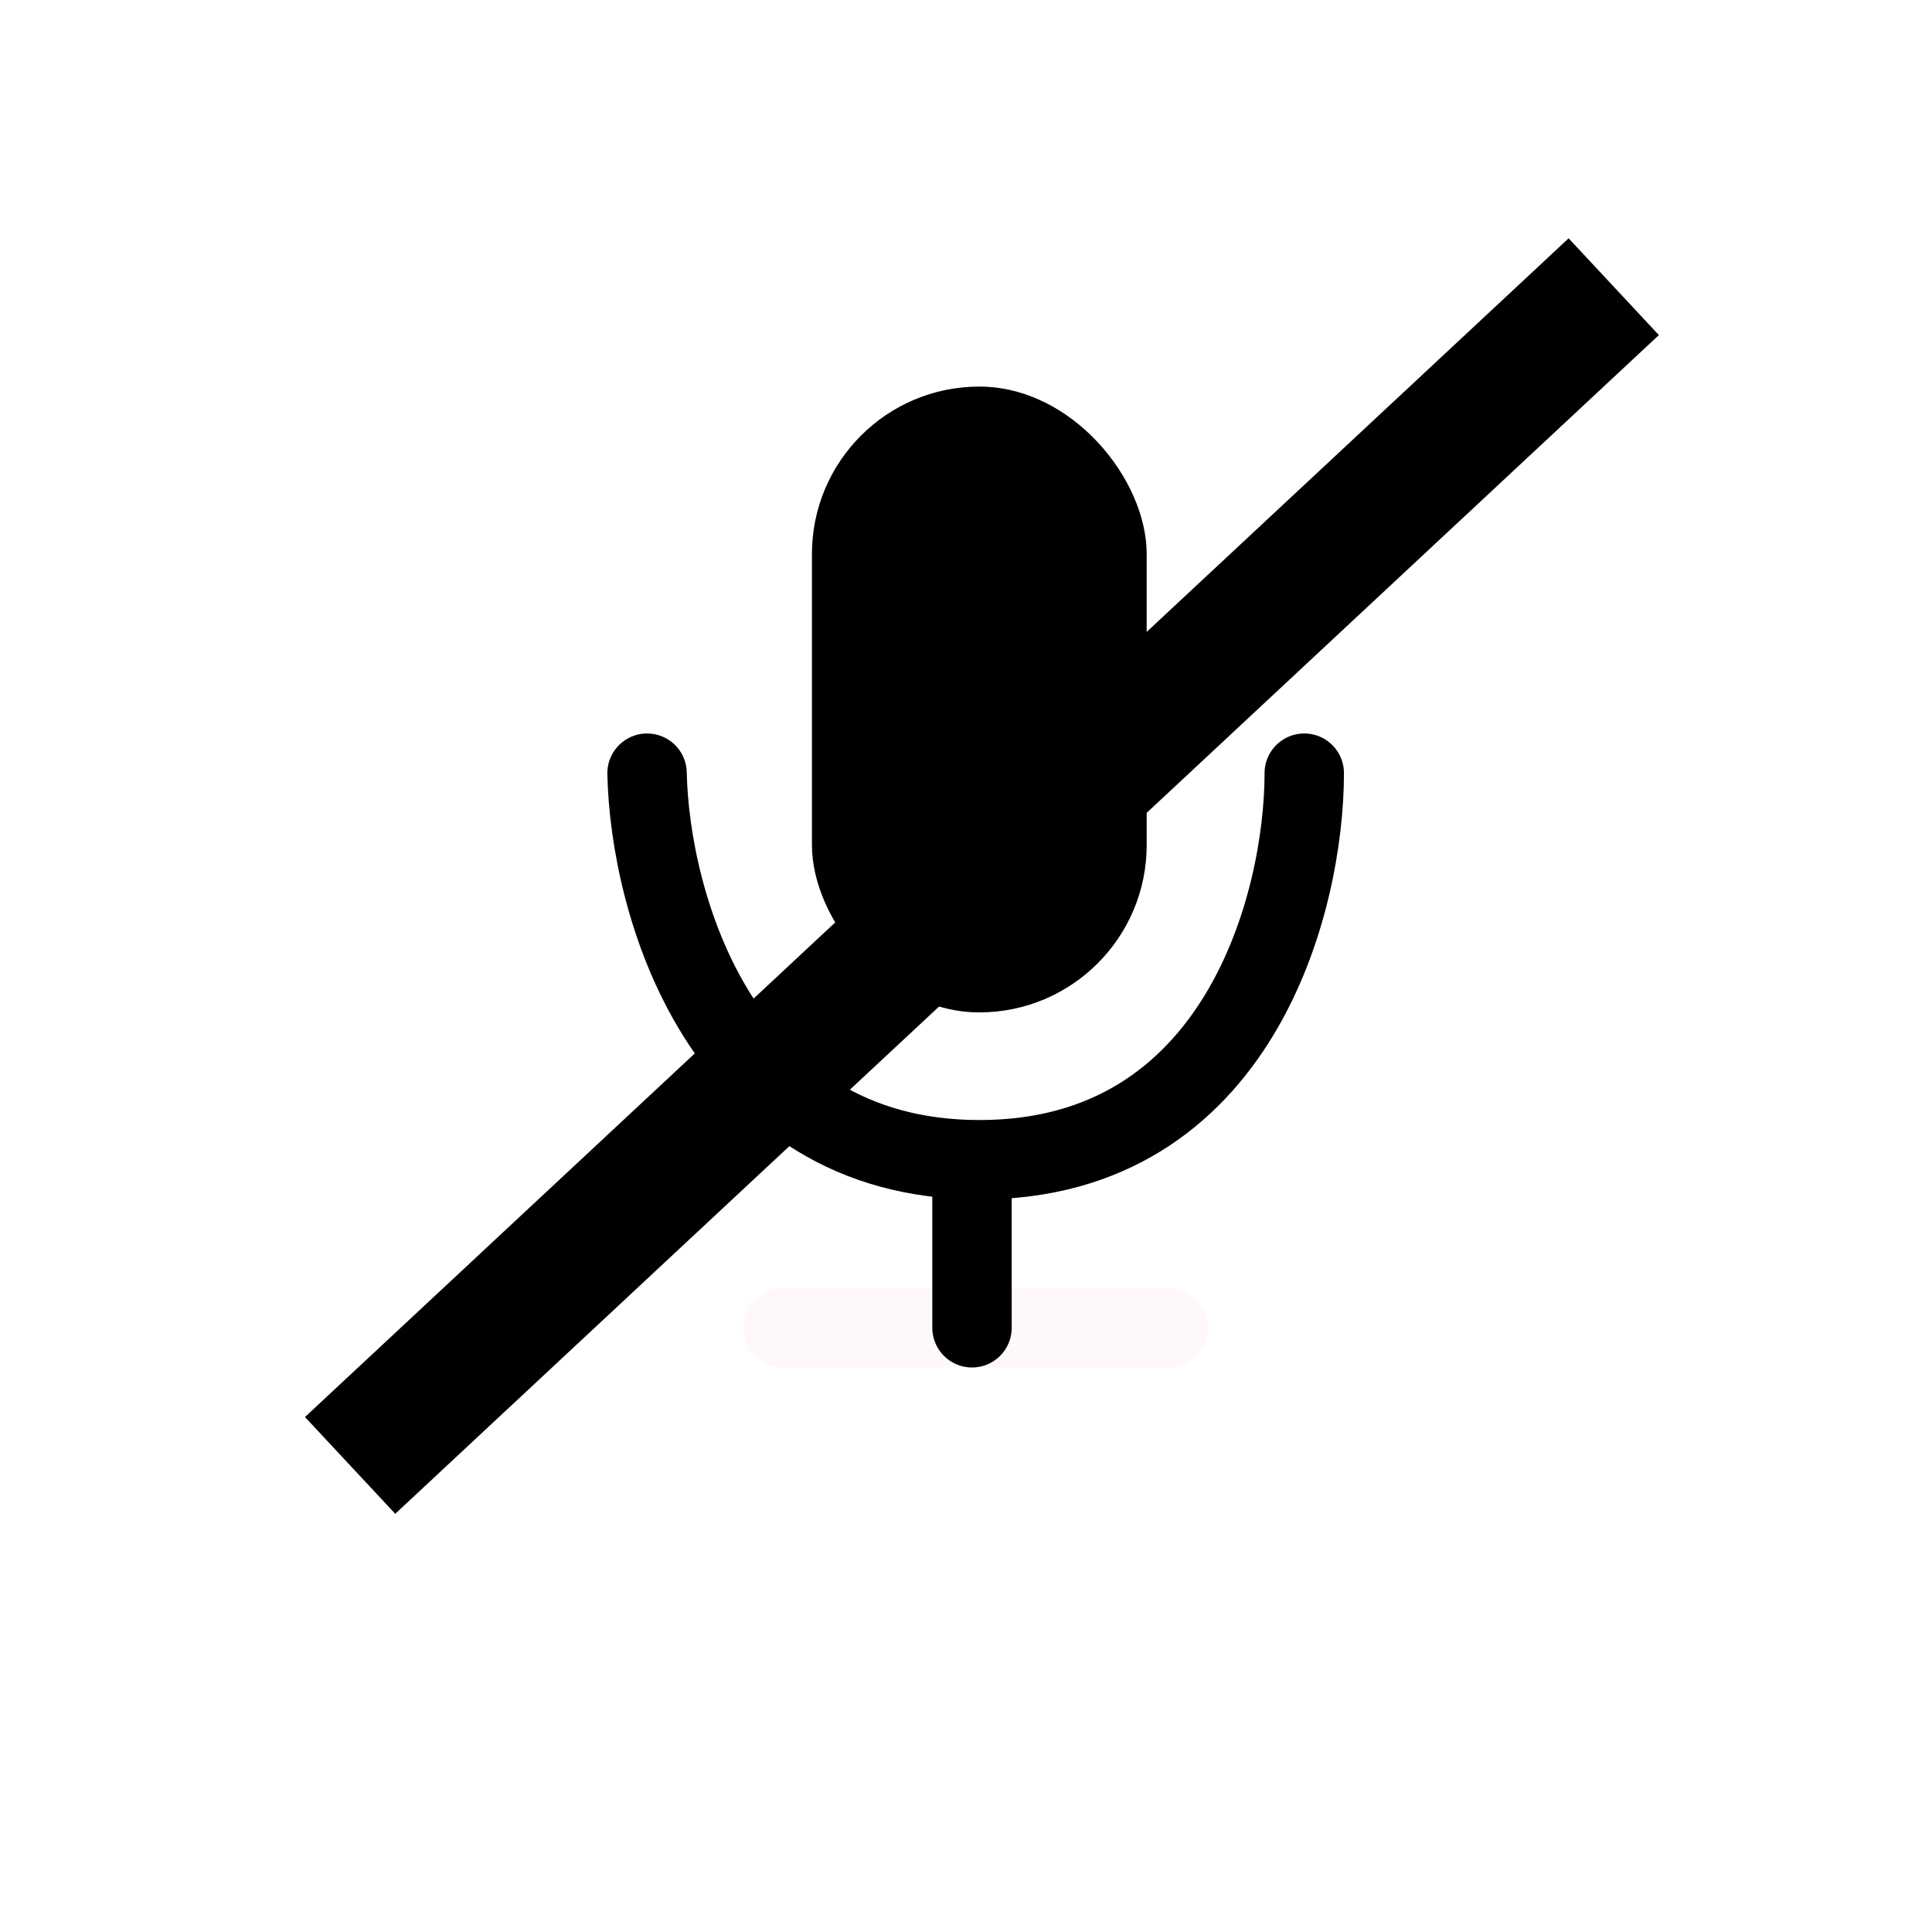 <svg width="73" height="73" viewBox="0 0 73 73" fill="none" xmlns="http://www.w3.org/2000/svg">
<g filter="url(#filter0_d)">
<circle cx="36.5" cy="32.5" r="32.5" fill="white"/>
</g>
<rect x="30.679" y="14.607" width="12.648" height="23.646" rx="6.324" fill="currentColor"/>
<path d="M24.449 29.214C24.547 34.083 27.195 43.82 37.011 43.82C46.827 43.82 49.281 34.083 49.281 29.214" stroke="black" stroke-width="3" stroke-linecap="round" stroke-linejoin="round"/>
<path d="M29.579 50.17H44.151" stroke="#FFF8F8" stroke-width="3" stroke-linecap="round"/>
<path d="M36.727 43.846V50.17" stroke="black" stroke-width="3" stroke-linecap="round" stroke-linejoin="round"/>
<path d="M13.229 55.37L60.975 10.833" stroke="black" stroke-width="5"/>
<defs>
<filter id="filter0_d" x="0" y="0" width="73" height="73" filterUnits="userSpaceOnUse" color-interpolation-filters="sRGB">
<feFlood flood-opacity="0" result="BackgroundImageFix"/>
<feColorMatrix in="SourceAlpha" type="matrix" values="0 0 0 0 0 0 0 0 0 0 0 0 0 0 0 0 0 0 127 0"/>
<feOffset dy="4"/>
<feGaussianBlur stdDeviation="2"/>
<feColorMatrix type="matrix" values="0 0 0 0 0 0 0 0 0 0 0 0 0 0 0 0 0 0 0.25 0"/>
<feBlend mode="normal" in2="BackgroundImageFix" result="effect1_dropShadow"/>
<feBlend mode="normal" in="SourceGraphic" in2="effect1_dropShadow" result="shape"/>
</filter>
</defs>
</svg>
